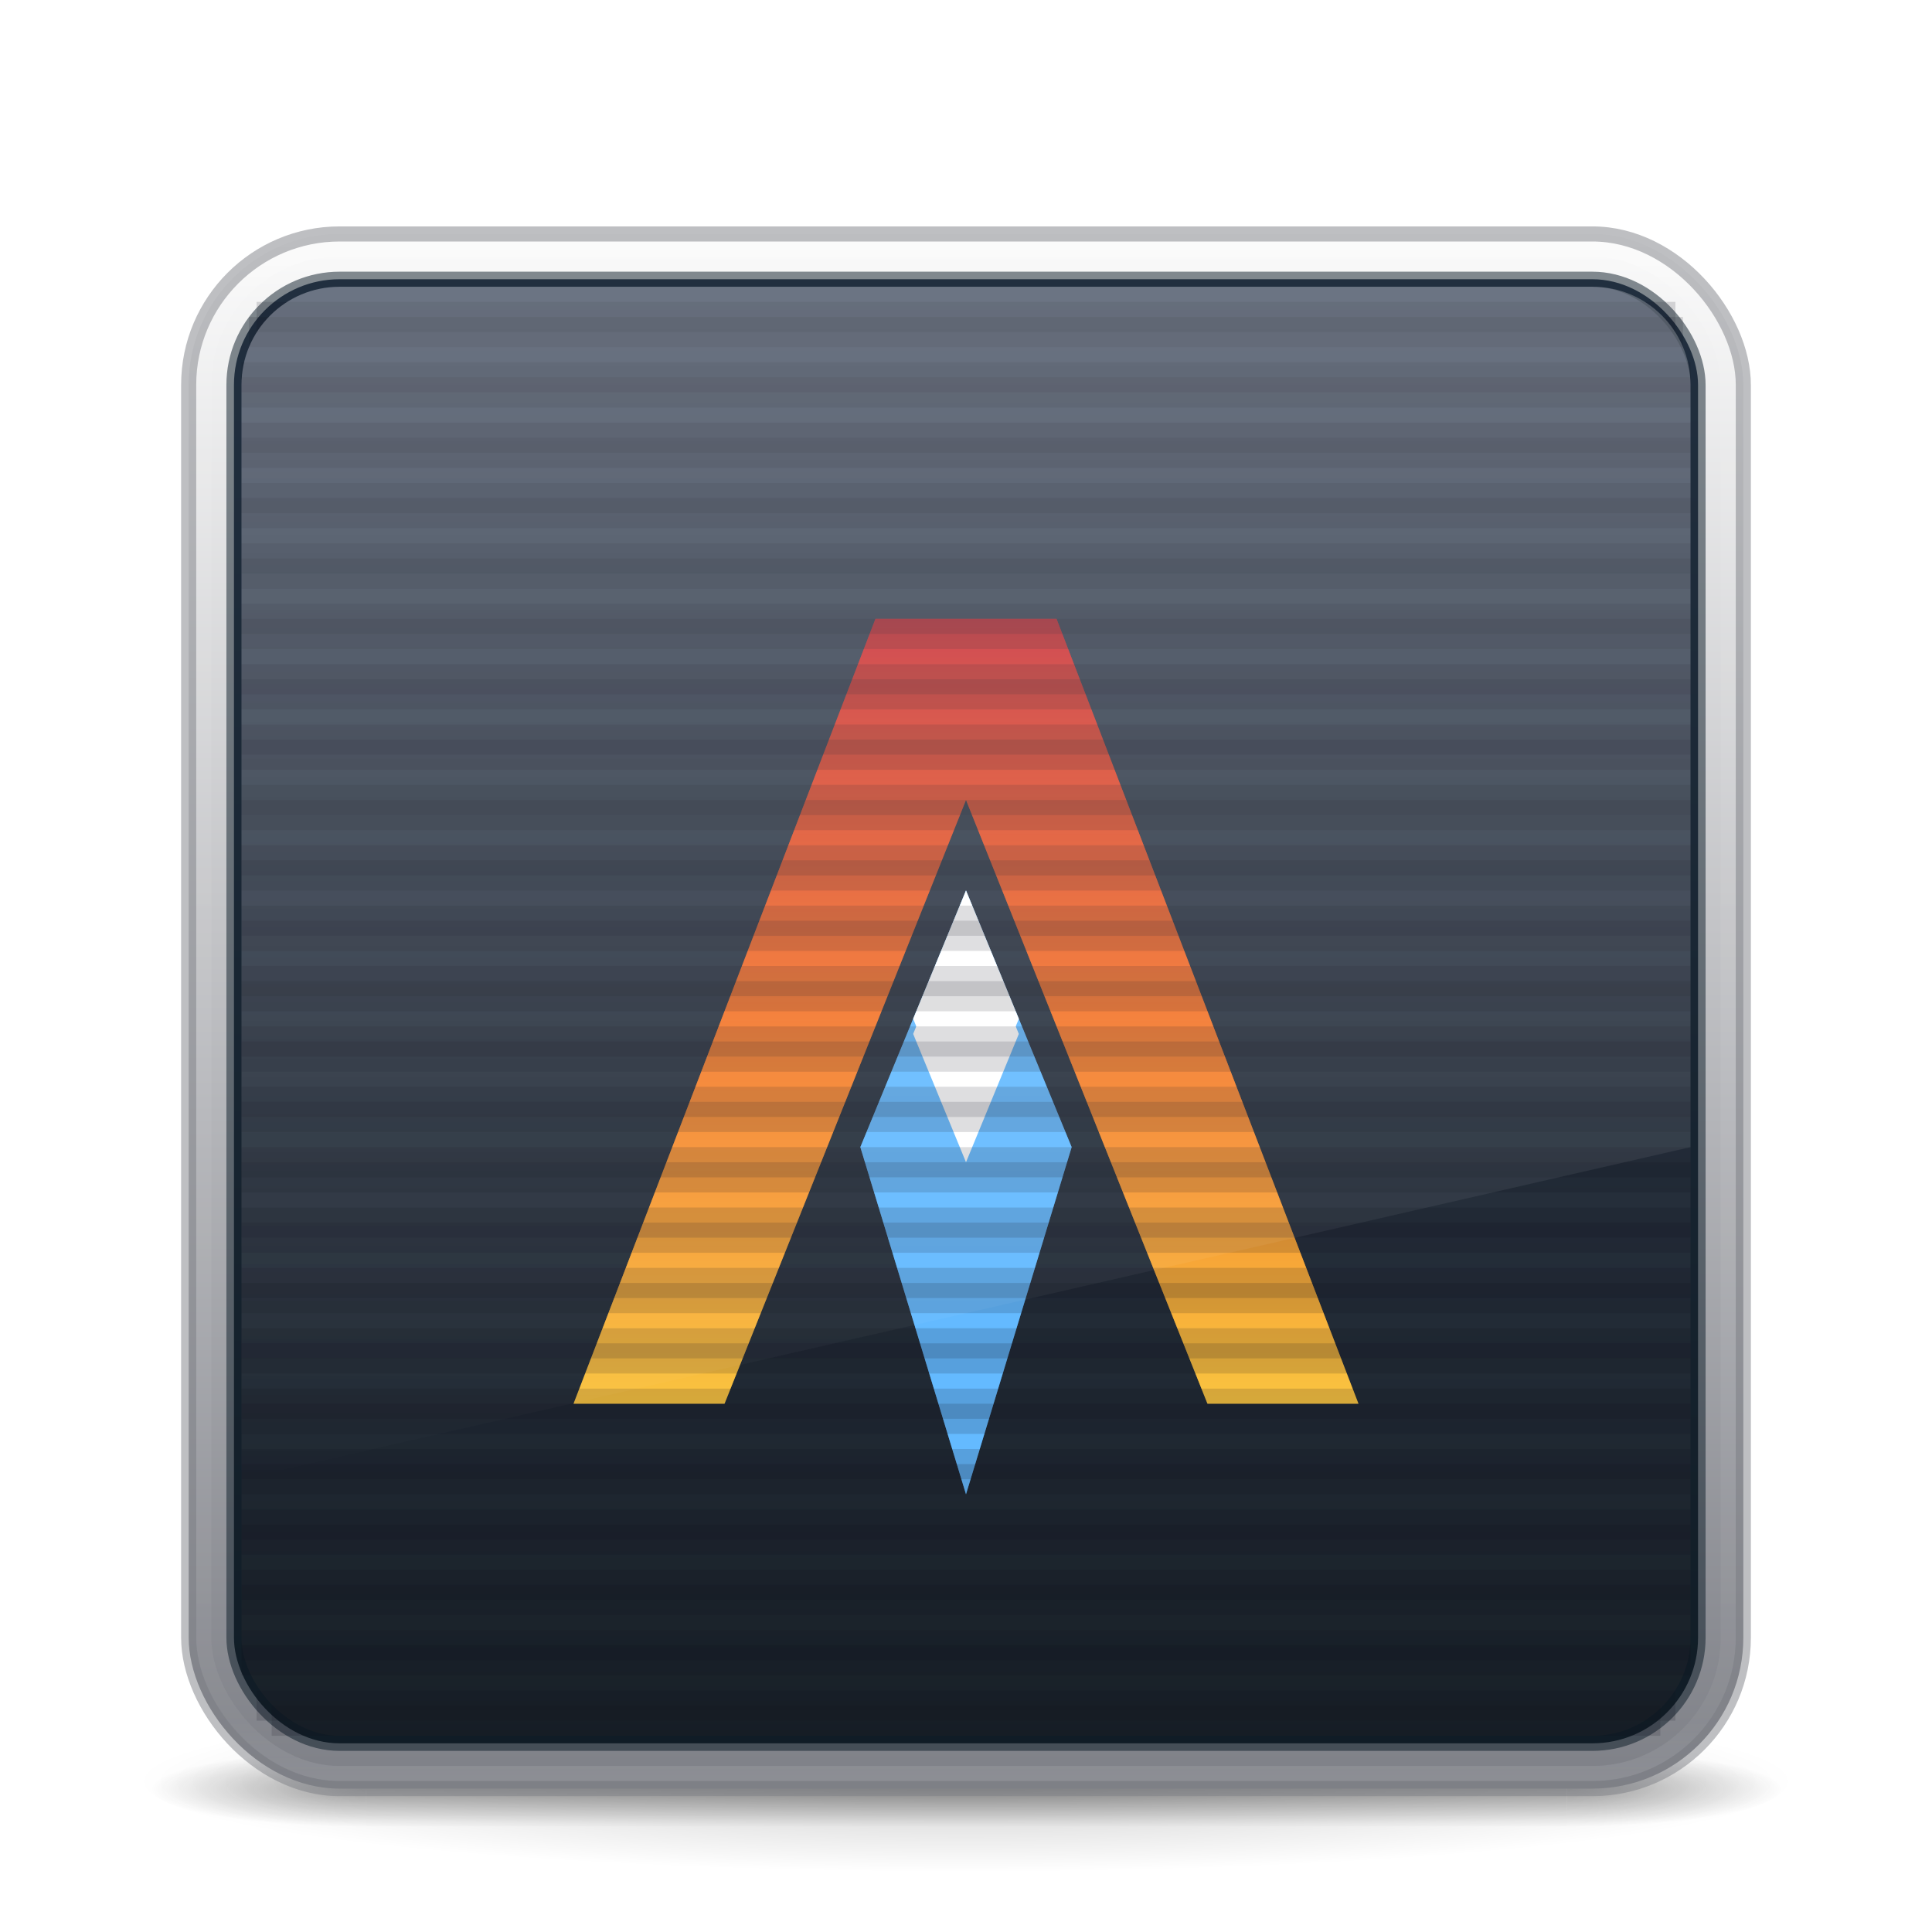 <?xml version="1.0" encoding="UTF-8" standalone="no"?>
<svg
   width="128"
   height="128"
   viewBox="0 0 128 128"
   fill="none"
   version="1.1"
   id="svg4"
   xml:space="preserve"
   xmlns:xlink="http://www.w3.org/1999/xlink"
   xmlns="http://www.w3.org/2000/svg"
   xmlns:svg="http://www.w3.org/2000/svg"><defs
     id="defs4"><linearGradient
       id="linearGradient42"><stop
         style="stop-color:#ffffff;stop-opacity:1;"
         offset="0"
         id="stop42" /><stop
         style="stop-color:#ffffff;stop-opacity:0;"
         offset="1"
         id="stop43" /></linearGradient><linearGradient
       id="linearGradient880"><stop
         style="stop-color:#3a465a;stop-opacity:1;"
         offset="0"
         id="stop876" /><stop
         style="stop-color:#182027;stop-opacity:1;"
         offset="1"
         id="stop878" /></linearGradient><linearGradient
       gradientTransform="matrix(2.73,0,0,2.73,-1.514,1.487)"
       gradientUnits="userSpaceOnUse"
       xlink:href="#linearGradient3924-776"
       id="linearGradient3159"
       y2="43"
       x2="24"
       y1="5"
       x1="24" /><linearGradient
       id="linearGradient3924-776"><stop
         offset="0"
         style="stop-color:#ffffff;stop-opacity:1"
         id="stop3124" /><stop
         offset="0.063"
         style="stop-color:#ffffff;stop-opacity:0.235"
         id="stop3126" /><stop
         offset="0.951"
         style="stop-color:#ffffff;stop-opacity:0.157"
         id="stop3128" /><stop
         offset="1"
         style="stop-color:#ffffff;stop-opacity:0.392"
         id="stop3130" /></linearGradient><radialGradient
       gradientTransform="matrix(2.004,0,0,1.4,27.988,-17.4)"
       gradientUnits="userSpaceOnUse"
       xlink:href="#linearGradient3688-166-749-5"
       id="radialGradient2455-1"
       fy="43.5"
       fx="4.993"
       r="2.5"
       cy="43.5"
       cx="4.993" /><linearGradient
       id="linearGradient3688-166-749-5"><stop
         offset="0"
         style="stop-color:#181818;stop-opacity:1"
         id="stop2883-0" /><stop
         offset="1"
         style="stop-color:#181818;stop-opacity:0"
         id="stop2885-5" /></linearGradient><radialGradient
       gradientTransform="matrix(2.004,0,0,1.4,-20.012,-104.4)"
       gradientUnits="userSpaceOnUse"
       xlink:href="#linearGradient3688-166-749-5"
       id="radialGradient2457-5"
       fy="43.5"
       fx="4.993"
       r="2.5"
       cy="43.5"
       cx="4.993" /><linearGradient
       gradientUnits="userSpaceOnUse"
       xlink:href="#linearGradient3702-501-757-0"
       id="linearGradient2459-7"
       y2="39.999"
       x2="25.058"
       y1="47.028"
       x1="25.058" /><linearGradient
       id="linearGradient3702-501-757-0"><stop
         offset="0"
         style="stop-color:#181818;stop-opacity:0"
         id="stop2895-0" /><stop
         offset="0.5"
         style="stop-color:#181818;stop-opacity:1"
         id="stop2897-2" /><stop
         offset="1"
         style="stop-color:#181818;stop-opacity:0"
         id="stop2899-6" /></linearGradient><linearGradient
       id="linearGradient3811"><stop
         offset="0"
         style="stop-color:#000000;stop-opacity:1"
         id="stop3813" /><stop
         offset="1"
         style="stop-color:#000000;stop-opacity:0"
         id="stop3815" /></linearGradient><radialGradient
       gradientTransform="matrix(1.556,0,0,0.17,70.27,102.13)"
       gradientUnits="userSpaceOnUse"
       xlink:href="#linearGradient3811"
       id="radialGradient4377"
       fy="93.468"
       fx="-4.029"
       r="35.338"
       cy="93.468"
       cx="-4.029" /><linearGradient
       xlink:href="#linearGradient2-5"
       id="linearGradient882"
       x1="62.872"
       y1="15.907"
       x2="62.872"
       y2="118.427"
       gradientUnits="userSpaceOnUse" /><linearGradient
       xlink:href="#linearGradient1"
       id="linearGradient2"
       x1="64"
       y1="43"
       x2="64"
       y2="95"
       gradientUnits="userSpaceOnUse" /><linearGradient
       id="linearGradient2-5"><stop
         style="stop-color:#fafafa;stop-opacity:1;"
         offset="0"
         id="stop7" /><stop
         style="stop-color:#7e8087;stop-opacity:1;"
         offset="1"
         id="stop8" /></linearGradient><filter
       style="color-interpolation-filters:sRGB"
       id="filter8"
       x="-0.203"
       y="-0.182"
       width="1.406"
       height="1.364"><feGaussianBlur
         stdDeviation="4.4"
         id="feGaussianBlur8" /></filter><filter
       style="color-interpolation-filters:sRGB"
       id="filter9"
       x="-0.329"
       y="-0.136"
       width="1.658"
       height="1.271"><feGaussianBlur
         stdDeviation="0.96"
         id="feGaussianBlur9" /></filter><linearGradient
       xlink:href="#linearGradient1"
       id="linearGradient9"
       gradientUnits="userSpaceOnUse"
       x1="64"
       y1="43"
       x2="64"
       y2="95" /><linearGradient
       xlink:href="#linearGradient880"
       id="linearGradient14"
       x1="61"
       y1="19"
       x2="61"
       y2="115.5"
       gradientUnits="userSpaceOnUse" /><linearGradient
       xlink:href="#linearGradient42"
       id="linearGradient43"
       x1="62"
       y1="19"
       x2="62"
       y2="98"
       gradientUnits="userSpaceOnUse" /><linearGradient
       id="linearGradient1"><stop
         style="stop-color:#c6262e;stop-opacity:1;"
         offset="0"
         id="stop4" /><stop
         style="stop-color:#f37329;stop-opacity:1;"
         offset="0.5"
         id="stop6" /><stop
         style="stop-color:#f9c440;stop-opacity:1;"
         offset="1"
         id="stop5" /></linearGradient></defs><path
     d="m 119,118 a 55,6 0 0 1 -110,0 55,6 0 1 1 110,0 z"
     id="path3041"
     style="color:#000000;display:inline;overflow:visible;visibility:visible;opacity:0.2;fill:url(#radialGradient4377);fill-opacity:1;fill-rule:nonzero;stroke:none;stroke-width:1;marker:none;enable-background:accumulate" /><g
     transform="matrix(2.7,0,0,0.556,-0.8,94.889)"
     id="g2036"
     style="display:inline"><g
       transform="matrix(1.053,0,0,1.286,-1.263,-13.429)"
       id="g3712"
       style="opacity:0.4"><rect
         width="5"
         height="7"
         x="38"
         y="40"
         id="rect2801"
         style="fill:url(#radialGradient2455-1);fill-opacity:1;stroke:none" /><rect
         width="5"
         height="7"
         x="-10"
         y="-47"
         transform="scale(-1)"
         id="rect3696"
         style="fill:url(#radialGradient2457-5);fill-opacity:1;stroke:none" /><rect
         width="28"
         height="7"
         x="10"
         y="40"
         id="rect3700"
         style="fill:url(#linearGradient2459-7);fill-opacity:1;stroke:none" /></g></g><rect
     width="103"
     height="103"
     rx="10"
     ry="10"
     x="12.5"
     y="15.5"
     id="rect5505-21-3"
     style="color:#000000;display:inline;overflow:visible;visibility:visible;fill:url(#linearGradient882);fill-rule:nonzero;stroke:none;stroke-width:1;marker:none;enable-background:accumulate" /><rect
     style="opacity:1;fill:url(#linearGradient14);stroke:#091825;stroke-width:1;stroke-linejoin:round;stroke-dasharray:none;stroke-opacity:0.498"
     id="rect9"
     width="97"
     height="97"
     x="15.5"
     y="18.5"
     rx="7"
     ry="7" /><g
     id="g8"
     style="opacity:0.5;filter:url(#filter8)"
     transform="translate(0,-2)"><path
       style="opacity:1;fill:url(#linearGradient2);fill-opacity:1;stroke:none;stroke-width:2;stroke-linejoin:round"
       d="M 38,95 58,43 H 70 L 90,95 H 80 L 64,55 48,95 Z"
       id="path6" /><path
       style="opacity:1;fill:#64baff;fill-opacity:1;stroke:none;stroke-width:2;stroke-linejoin:round"
       d="m 64,61 -7,17 7,23 7,-23 z"
       id="path7" /><path
       style="opacity:1;fill:#ffffff;fill-opacity:1;stroke:none;stroke-width:2;stroke-linejoin:round"
       d="M 64,61 60.5,69.5 64,78 67.5,69.5 Z"
       id="path8" /></g><rect
     width="101"
     height="101"
     rx="9"
     ry="9"
     x="13.5"
     y="16.5"
     id="rect6741-7"
     style="opacity:0.3;fill:none;stroke:url(#linearGradient3159);stroke-width:1;stroke-linecap:round;stroke-linejoin:round;stroke-miterlimit:4;stroke-dasharray:none;stroke-dashoffset:0;stroke-opacity:1" /><rect
     width="103"
     height="103"
     rx="10"
     ry="10"
     x="12.5"
     y="15.5"
     id="rect5505-21-6"
     style="color:#000000;display:inline;overflow:visible;visibility:visible;opacity:0.5;fill:none;stroke:#7e8087;stroke-width:1;stroke-linecap:round;stroke-linejoin:round;stroke-miterlimit:4;stroke-dasharray:none;stroke-dashoffset:0;stroke-opacity:1;marker:none;enable-background:accumulate" /><g
     id="g9"
     transform="translate(0,-2)"><path
       style="opacity:1;fill:url(#linearGradient9);stroke:none;stroke-width:2;stroke-linejoin:round"
       d="M 38,95 58,43 H 70 L 90,95 H 80 L 64,55 48,95 Z"
       id="path1" /><path
       style="opacity:1;fill:#64baff;fill-opacity:1;stroke:none;stroke-width:2;stroke-linejoin:round"
       d="m 64,61 -7,17 7,23 7,-23 z"
       id="path4" /><path
       style="opacity:1;fill:#ffffff;fill-opacity:1;stroke:none;stroke-width:2;stroke-linejoin:round"
       d="M 64,61 60.5,69.5 64,78 67.5,69.5 Z"
       id="path5" /><path
       style="opacity:1;mix-blend-mode:normal;fill:#ffffff;fill-opacity:1;stroke:none;stroke-width:2;stroke-linejoin:round;filter:url(#filter9)"
       d="M 64,62 60.5,70.5 64,79 67.5,70.5 Z"
       id="path9" /></g><path
     id="path40"
     style="opacity:1;fill:none;fill-opacity:1;stroke:#0e141f;stroke-width:2;stroke-linejoin:round;stroke-dasharray:none;stroke-opacity:0.149"
     d="M 110,114 H 18 m 94,-4 H 16 m 96,-4 H 16 m 96,-4 H 16 m 96,-4 H 16 m 96,-4 H 16 m 96,-4 H 16 m 96,-4 H 16 m 96,-4 H 16 m 96,-4 H 16 m 96,-4 H 16 m 96,-4 H 16 m 96,-4 H 16 m 96,-4 H 16 m 96,-4 H 16 m 96,-4 H 16 m 96,-4 H 16 m 96,-4 H 16 m 96,-4 H 16 m 96,-4 H 16 m 96,-4 H 16 m 96,-4 H 16 m 96,-4 H 16 m 95.5,-4 h -95" /><path
     id="path41"
     style="opacity:1;fill:none;fill-opacity:1;stroke:#0e141f;stroke-width:2;stroke-linejoin:round;stroke-dasharray:none;stroke-opacity:0.149"
     d="M 111,113 H 17 m 95,-4 H 16 m 96,-4 H 16 m 96,-4 H 16 m 96,-4 H 16 m 96,-4 H 16 m 96,-4 H 16 m 96,-4 H 16 m 96,-4 H 16 m 96,-4 H 16 m 96,-4 H 16 m 96,-4 H 16 m 96,-4 H 16 m 96,-4 H 16 m 96,-4 H 16 m 96,-4 H 16 m 96,-4 H 16 m 96,-4 H 16 m 96,-4 H 16 m 96,-4 H 16 m 96,-4 H 16 m 96,-4 H 16 m 96,-4 H 16 m 95,-4 H 17" /><path
     id="rect41"
     style="opacity:0.25;fill:url(#linearGradient43);stroke-linejoin:round"
     d="m 22.5,19 h 83 c 3.601,0 6.5,2.899 6.5,6.5 V 76 L 16,98 V 25.5 C 16,21.899 18.899,19 22.5,19 Z" /></svg>
